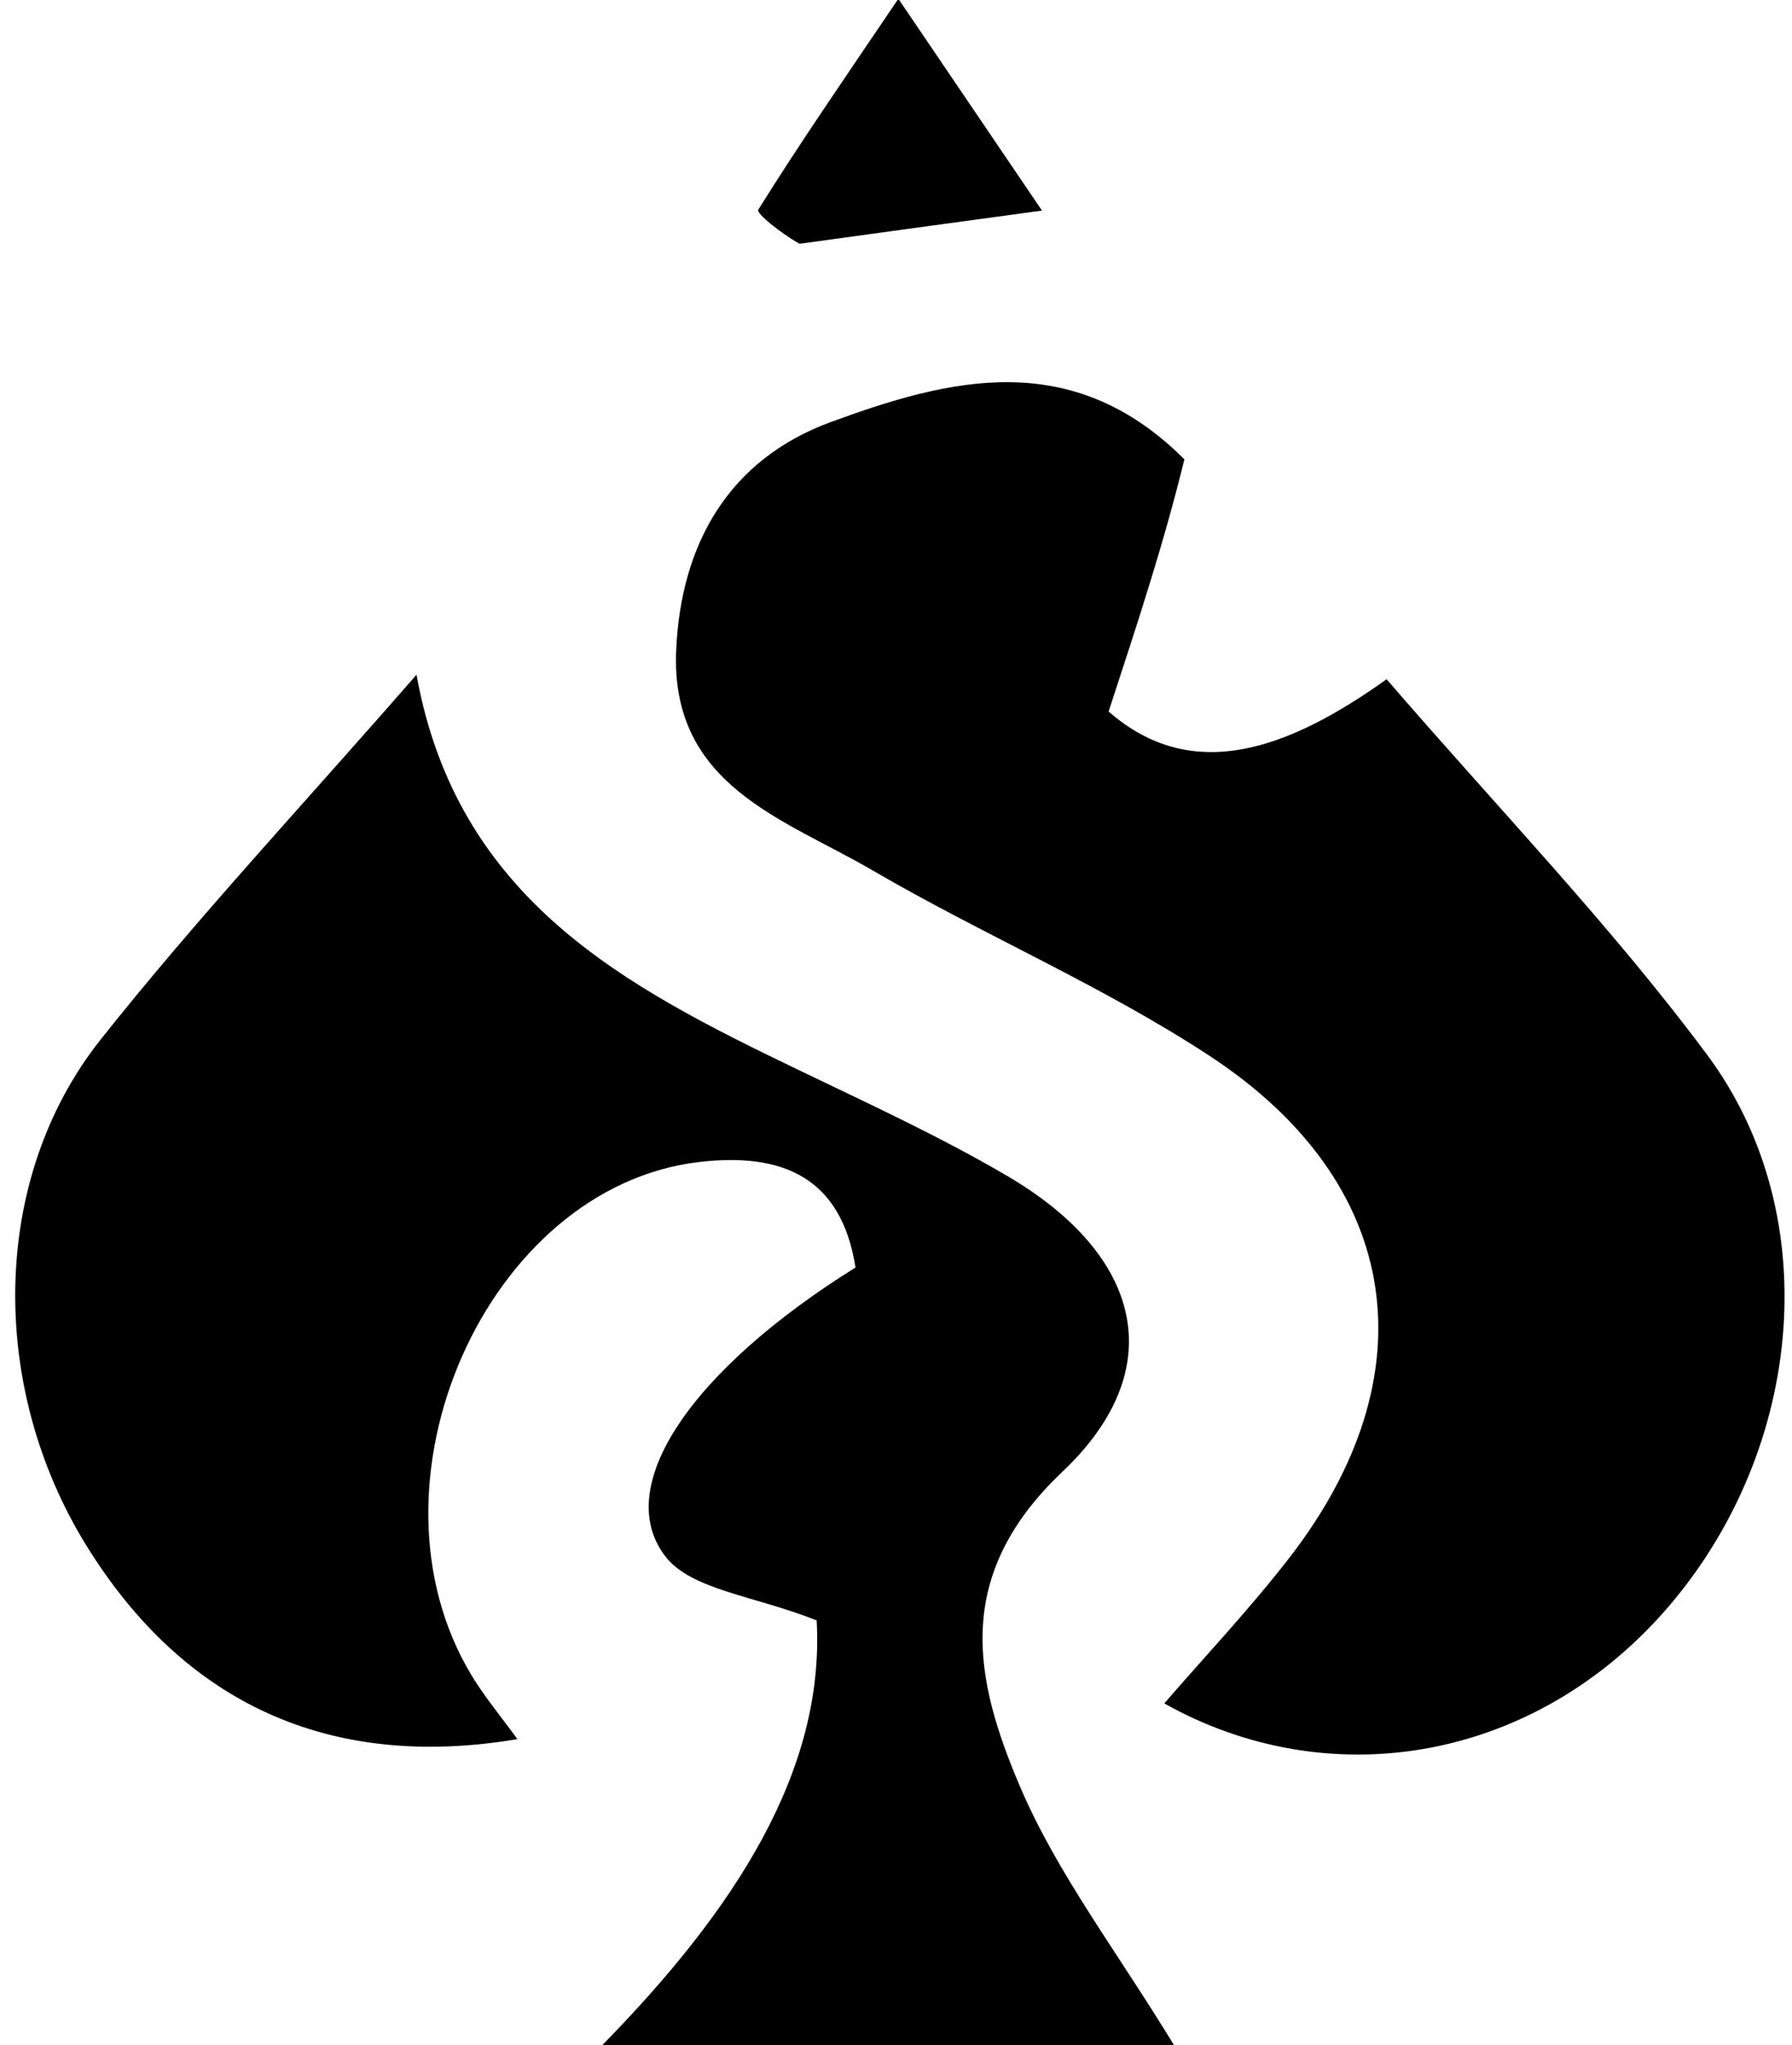 <svg xmlns="http://www.w3.org/2000/svg" viewBox="24 16.4 76.6 87.4">

<path d=" M57.224,103.859   C54.78,103.859 52.801,103.859 49.678,103.859   C55.435,98.003 59.264,92.068 58.909,85.642   C56.223,84.576 53.544,84.343 52.437,82.901   C50.148,79.923 53.553,74.938 60.569,70.562   C59.967,66.715 57.455,65.637 53.886,66.054   C44.801,67.115 39.188,79.805 44.173,88.017   C44.722,88.922 45.411,89.743 46.116,90.716   C38.099,92.063 31.871,89.195 27.696,82.449   C23.512,75.69 23.57,66.786 28.296,60.829   C32.417,55.635 36.967,50.782 41.803,45.231   C43.548,54.883 50.784,58.584 58.182,62.144   C61.179,63.586 64.215,64.982 67.077,66.663   C72.778,70.012 74.091,74.859 69.414,79.289   C64.71,83.744 65.643,88.153 67.604,92.749   C69.191,96.467 71.74,99.774 74.225,103.859   C68.755,103.859 63.222,103.859 57.224,103.859  z"/>
    <path d=" M74.627,36.028   C73.762,39.562 72.702,42.794 71.388,46.804   C74.97,49.933 79.061,48.431 83.272,45.424   C87.951,50.853 92.819,55.892 96.968,61.466   C102.176,68.464 101.048,78.743 94.965,85.457   C89.299,91.712 80.729,93.096 73.768,89.189   C75.491,87.195 77.403,85.173 79.1,82.985   C85.155,75.182 83.99,66.954 75.708,61.521   C71.132,58.519 66.02,56.347 61.278,53.581   C57.516,51.387 52.648,49.974 52.904,44.179   C53.106,39.61 55.18,36.028 59.504,34.438   C64.563,32.579 69.816,31.217 74.627,36.028  z"/>
    <path d=" M58.176,26.817   C57.346,26.351 56.319,25.509 56.41,25.365   C58.157,22.564 60.036,19.844 62.401,16.348   C64.565,19.539 66.404,22.25 68.54,25.399   C64.656,25.928 61.577,26.347 58.176,26.817  z"/>
</svg>